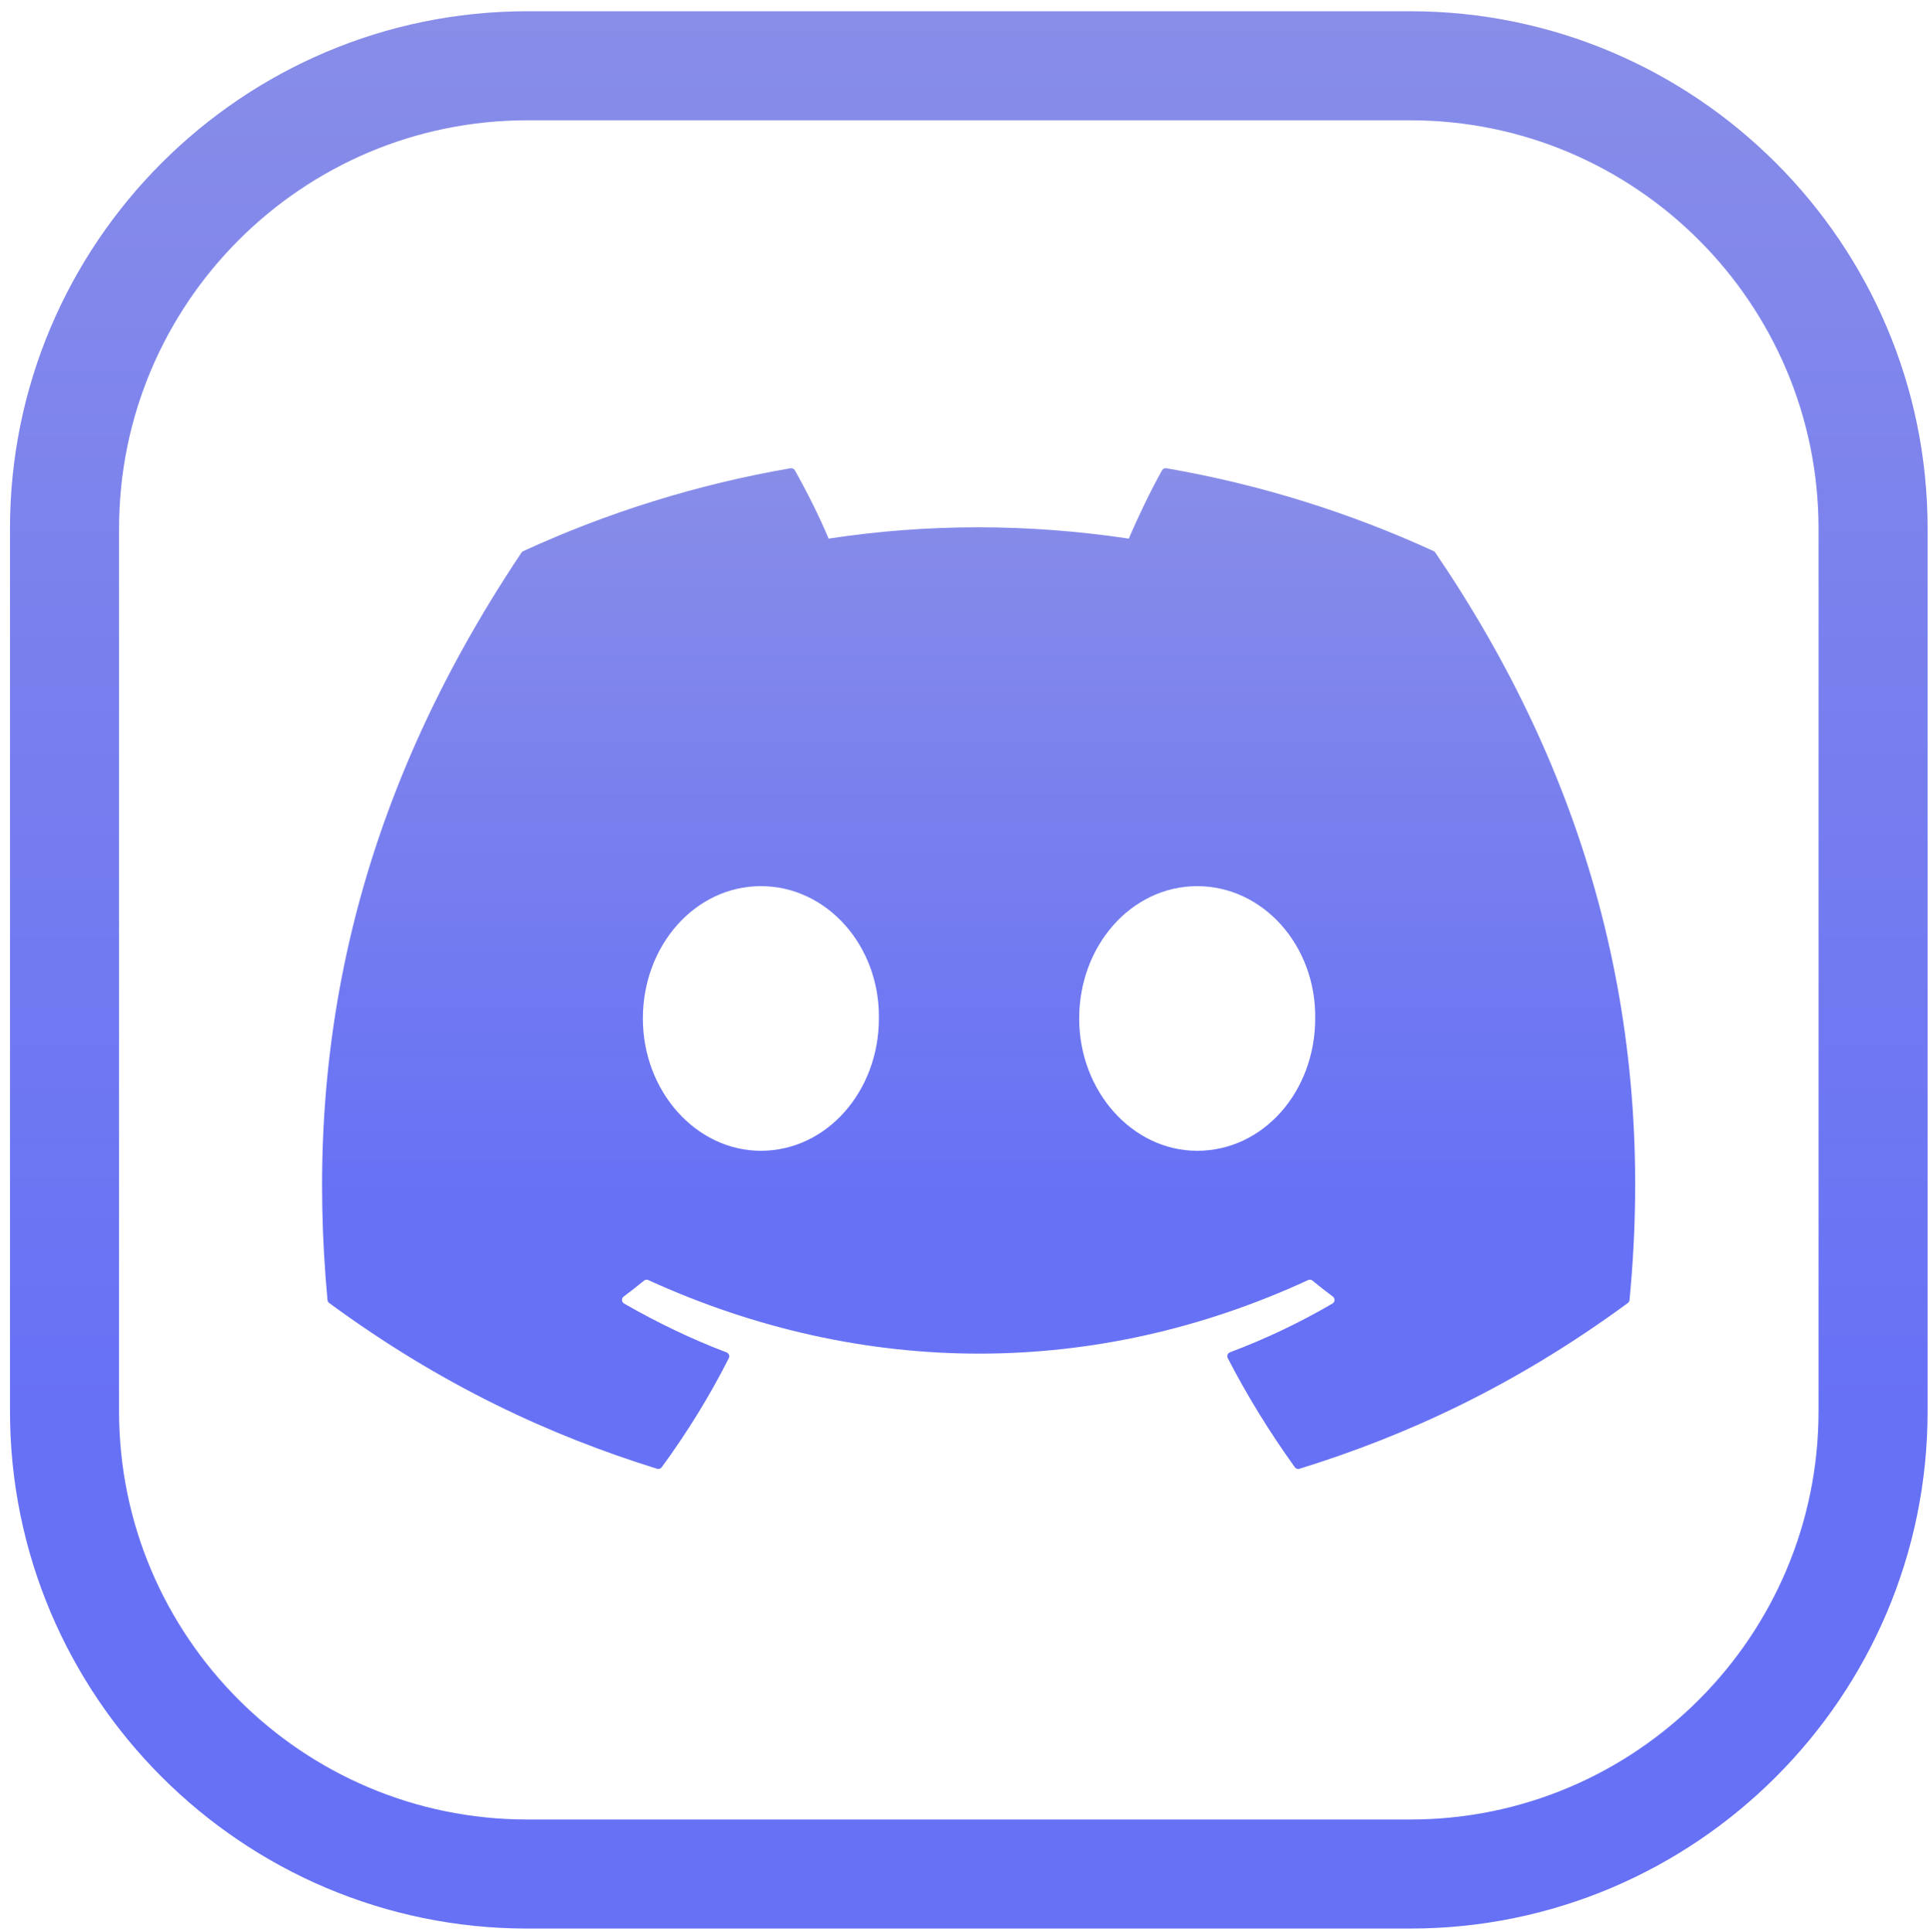 <svg width="779" height="780" xmlns="http://www.w3.org/2000/svg" xmlns:xlink="http://www.w3.org/1999/xlink" overflow="hidden"><defs><clipPath id="clip0"><rect x="2291" y="980" width="779" height="780"/></clipPath><linearGradient x1="383.032" y1="-0.546" x2="383.032" y2="773.454" gradientUnits="userSpaceOnUse" spreadMethod="reflect" id="fill1"><stop offset="0" stop-color="#6771F5" stop-opacity="1"/><stop offset="0.27" stop-color="#6771F5" stop-opacity="1"/><stop offset="1" stop-color="#888DE8" stop-opacity="1"/></linearGradient><linearGradient x1="2686" y1="1573" x2="2686" y2="1169" gradientUnits="userSpaceOnUse" spreadMethod="reflect" id="fill2"><stop offset="0" stop-color="#6771F5" stop-opacity="1"/><stop offset="0.27" stop-color="#6771F5" stop-opacity="1"/><stop offset="1" stop-color="#888DE8" stop-opacity="1"/></linearGradient></defs><g clip-path="url(#clip0)" transform="translate(-2291 -980)"><path d="M204.837 729.435C113.966 729.435 40.052 655.514 40.052 564.648L40.052 208.262C40.052 117.395 113.966 43.475 204.837 43.475L561.227 43.475C652.097 43.475 726.011 117.395 726.011 208.262L726.011 564.648C726.011 655.514 652.097 729.435 561.227 729.435ZM561.227-0.546 204.837-0.546C89.693-0.546-3.968 93.118-3.968 208.262L-3.968 564.648C-3.968 679.792 89.693 773.454 204.837 773.454L561.227 773.454C676.352 773.454 770.032 679.792 770.032 564.648L770.032 208.262C770.032 93.118 676.352-0.546 561.227-0.546" fill="url(#fill1)" fill-rule="evenodd" transform="matrix(1 0 0 -1 2299 1758)"/><path d="M2869.67 1202.49C2835.89 1186.99 2799.66 1175.57 2761.79 1169.03 2761.1 1168.9 2760.41 1169.22 2760.05 1169.85 2755.4 1178.13 2750.23 1188.94 2746.62 1197.44 2705.88 1191.34 2665.36 1191.34 2625.45 1197.44 2621.84 1188.76 2616.49 1178.13 2611.81 1169.85 2611.46 1169.24 2610.77 1168.92 2610.08 1169.03 2572.22 1175.55 2536 1186.97 2502.2 1202.49 2501.91 1202.62 2501.66 1202.83 2501.49 1203.1 2432.78 1305.76 2413.96 1405.89 2423.19 1504.78 2423.23 1505.27 2423.5 1505.73 2423.88 1506.02 2469.21 1539.32 2513.13 1559.53 2556.22 1572.93 2556.91 1573.14 2557.64 1572.88 2558.08 1572.32 2568.28 1558.39 2577.36 1543.71 2585.16 1528.28 2585.62 1527.37 2585.18 1526.3 2584.24 1525.94 2569.82 1520.47 2556.1 1513.81 2542.89 1506.23 2541.85 1505.62 2541.77 1504.13 2542.73 1503.42 2545.51 1501.33 2548.28 1499.17 2550.94 1496.98 2551.42 1496.58 2552.09 1496.5 2552.65 1496.75 2639.39 1536.35 2733.29 1536.35 2819.01 1496.75 2819.57 1496.48 2820.24 1496.56 2820.74 1496.96 2823.39 1499.15 2826.17 1501.33 2828.97 1503.42 2829.93 1504.13 2829.87 1505.62 2828.83 1506.23 2815.62 1513.95 2801.9 1520.47 2787.46 1525.92 2786.52 1526.28 2786.1 1527.37 2786.56 1528.28 2794.52 1543.69 2803.61 1558.37 2813.62 1572.3 2814.04 1572.88 2814.79 1573.14 2815.48 1572.93 2858.78 1559.53 2902.7 1539.32 2948.03 1506.02 2948.43 1505.73 2948.68 1505.29 2948.72 1504.8 2959.77 1390.47 2930.21 1291.16 2870.36 1203.12 2870.21 1202.83 2869.96 1202.62 2869.67 1202.49ZM2598.11 1444.57C2571.99 1444.57 2550.48 1420.59 2550.48 1391.15 2550.48 1361.7 2571.58 1337.73 2598.11 1337.73 2624.85 1337.73 2646.16 1361.91 2645.74 1391.15 2645.74 1420.59 2624.64 1444.57 2598.11 1444.57ZM2774.22 1444.57C2748.1 1444.57 2726.59 1420.59 2726.59 1391.15 2726.59 1361.7 2747.69 1337.73 2774.22 1337.73 2800.96 1337.73 2822.27 1361.91 2821.85 1391.15 2821.85 1420.59 2800.96 1444.57 2774.22 1444.57Z" fill="url(#fill2)" fill-rule="evenodd"/></g></svg>